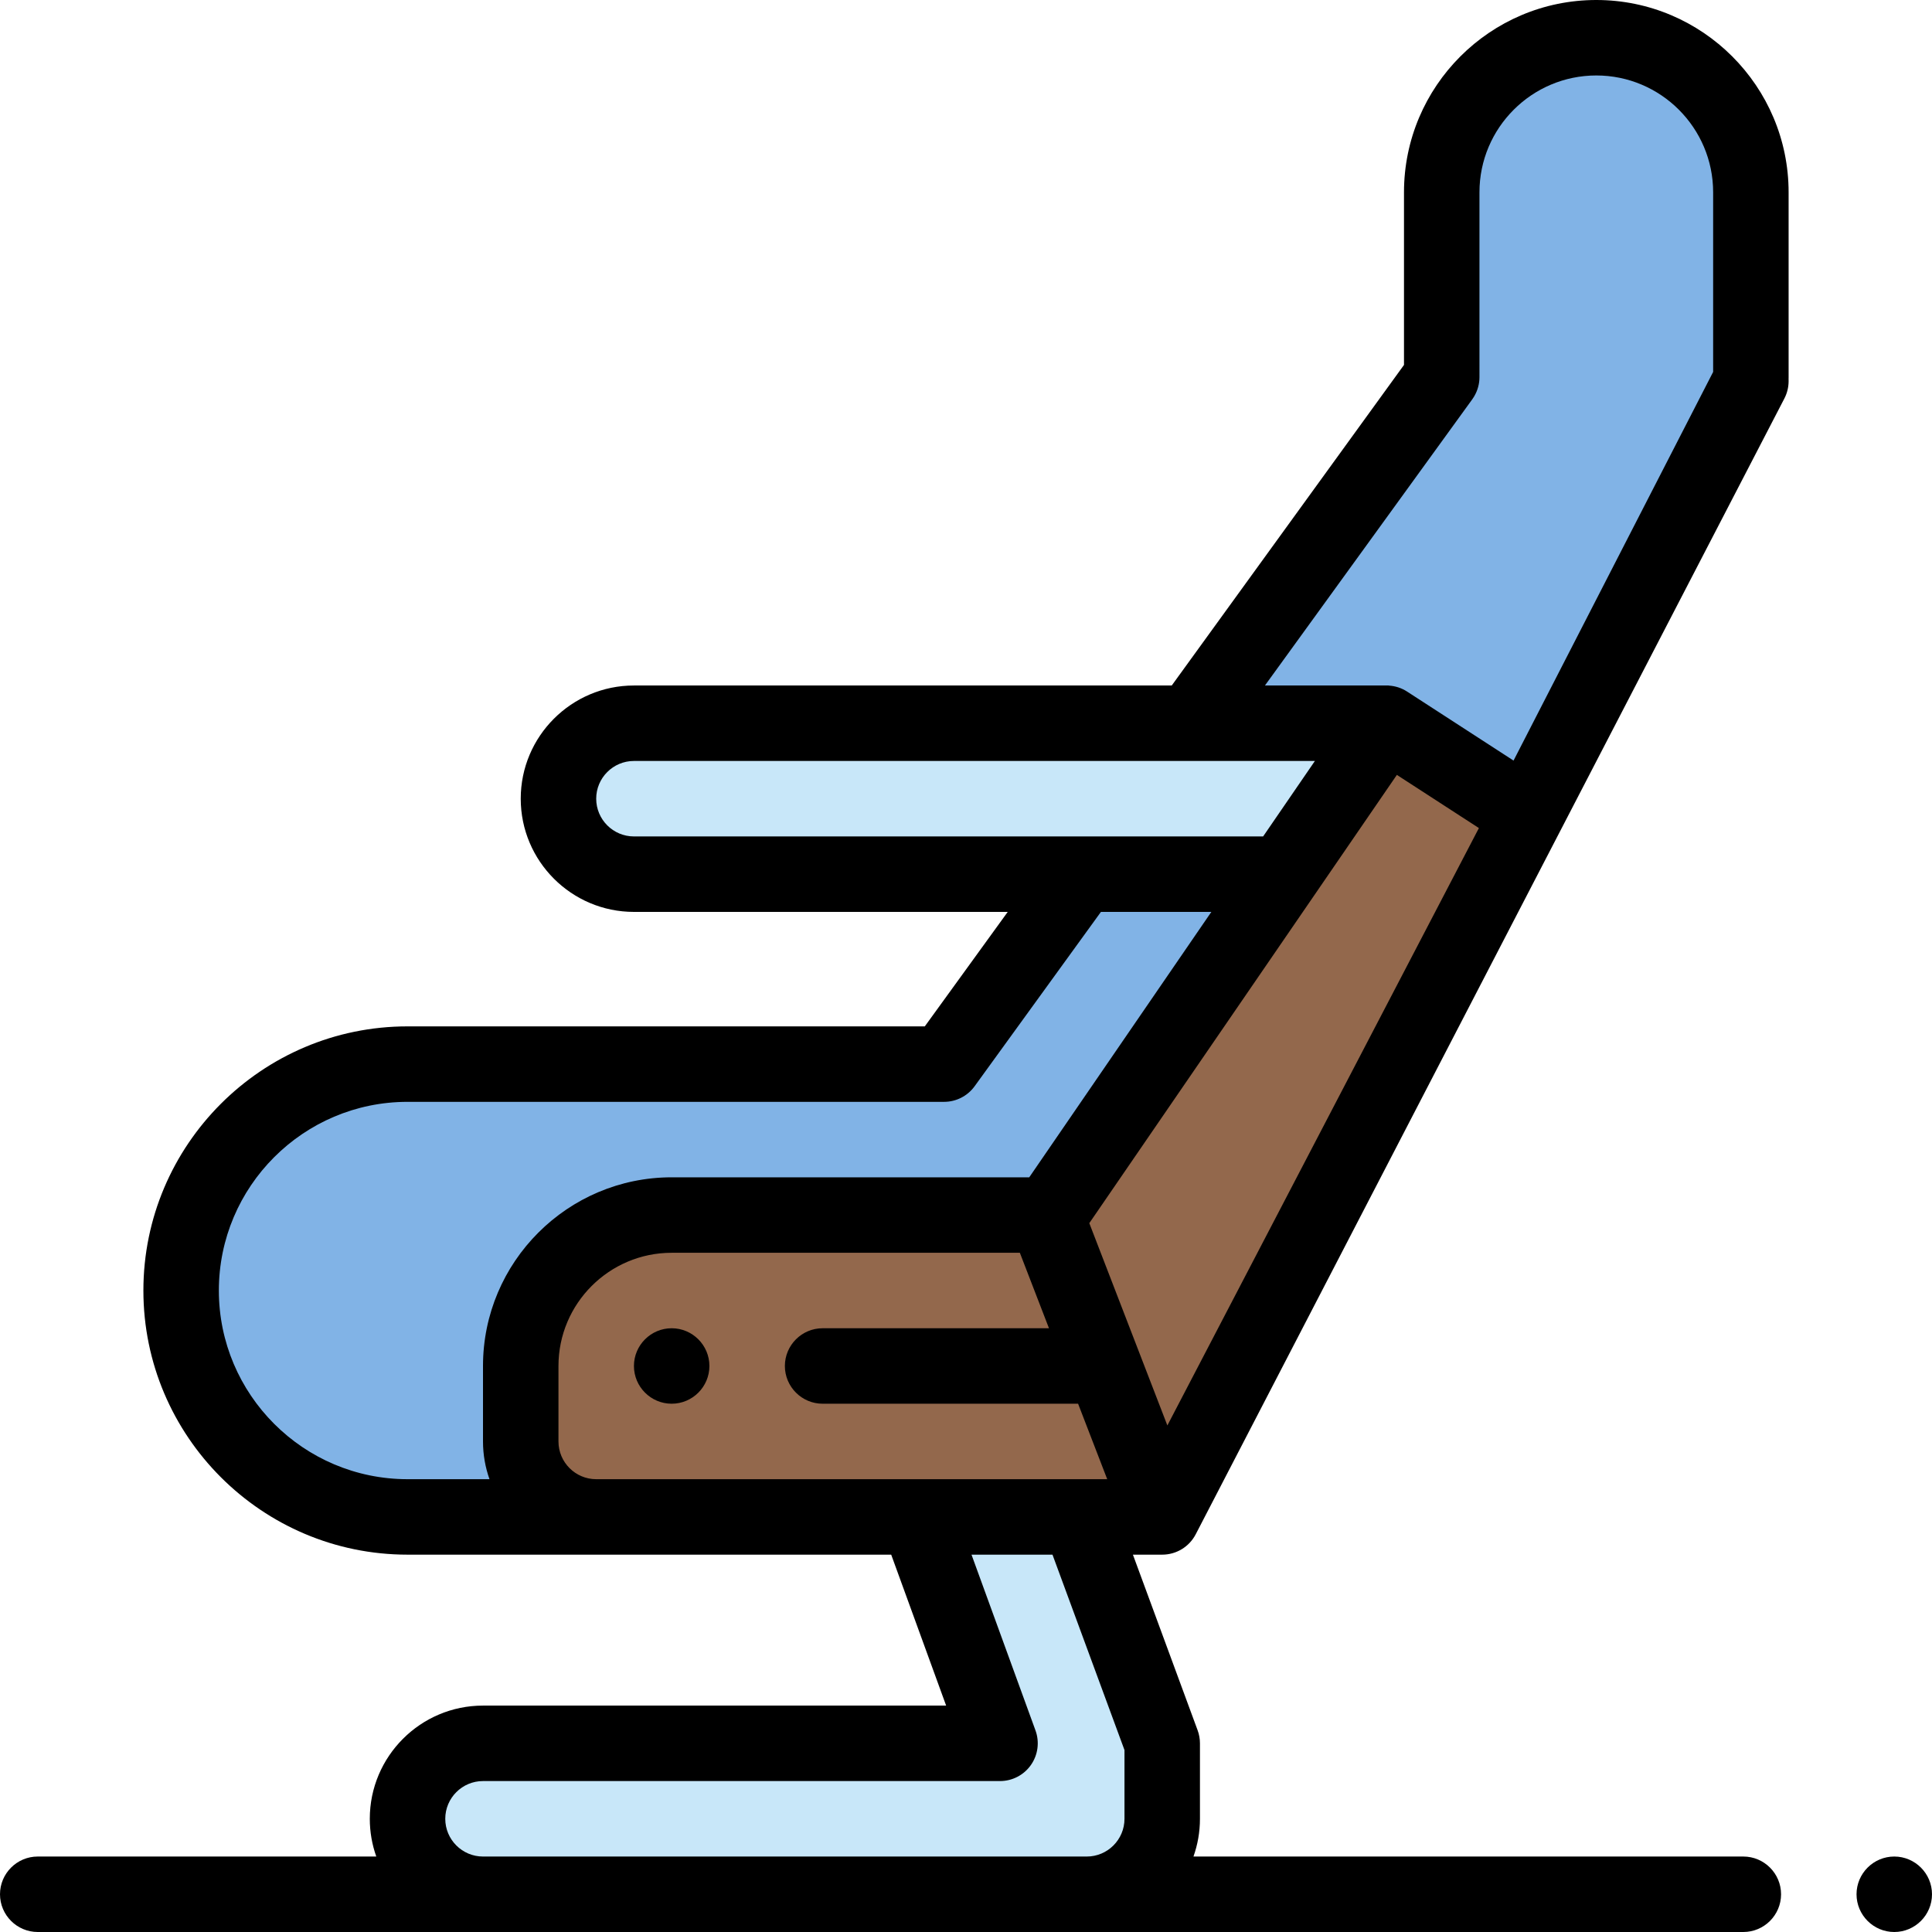 <?xml version="1.0" encoding="iso-8859-1"?>
<!-- Generator: Adobe Illustrator 19.0.0, SVG Export Plug-In . SVG Version: 6.00 Build 0)  -->
<svg xmlns="http://www.w3.org/2000/svg" xmlns:xlink="http://www.w3.org/1999/xlink" version="1.1" id="Layer_1" x="0px" y="0px" viewBox="0 0 512 512" style="enable-background:new 0 0 512 512;" xml:space="preserve" width="512" height="512">
<g>
	<path style="fill:#C8E7F9;" d="M273.798,369.175l-37.588,13.681L265.016,462H128c-11.046,0-20,8.954-20,20v0   c0,11.046,8.954,20,20,20h160c11.046,0,20-8.954,20-20v-20L273.798,369.175z"/>
	<path style="fill:#81B3E6;" d="M464,50.964C464,28.34,445.66,10,423.036,10l0,0c-22.624,0-40.964,18.34-40.964,40.964v48.974   c-0.014,0.024-0.03,0.048-0.044,0.072L250.184,282H108c-33.137,0-60,26.863-60,60v0c0,33.137,26.863,60,60,60h200l156-301   c0-0.34-0.016-0.667-0.024-1H464V50.964z"/>
	<path style="fill:#C8E7F9;" d="M368,232H168c-11.046,0-20-8.954-20-20v0c0-11.046,8.954-20,20-20h200V232z"/>
	<path style="fill:#93684C;" d="M308,402H158c-11.046,0-20-8.954-20-20v-20c0-22.091,17.909-40,40-40h130V402z"/>
	<polygon style="fill:#93684C;" points="405,216 308,402 277.452,322.836 367.452,191.664  "/>
	<g>
		<path d="M502,492c-5.51,0-10,4.49-10,10c0,5.51,4.49,10,10,10c5.51,0,10-4.49,10-10C512,496.49,507.51,492,502,492z"/>
		<path d="M423.036,0c-28.102,0-50.964,22.862-50.964,50.964v45.744l-61.547,84.956H168c-16.542,0-30,13.458-30,30s13.458,30,30,30    h99.058L245.081,272H108c-38.598,0-70,31.402-70,70s31.402,70,70,70h128.176l14.559,40H128c-16.542,0-30,13.458-30,30    c0,3.506,0.61,6.87,1.72,10H10c-5.51,0-10,4.49-10,10c0,5.51,4.49,10,10,10h452c5.51,0,10-4.49,10-10c0-5.51-4.49-10-10-10H316.28    c1.11-3.13,1.72-6.494,1.72-10v-20c0-1.18-0.209-2.35-0.617-3.458L300.234,412H308l0,0c0.001,0,0.001,0,0.001,0    c3.71,0,7.135-2.06,8.865-5.376l156.012-301.022c0.737-1.422,1.122-3,1.122-4.602c0-0.202-0.003-0.4-0.008-0.598    c0.005-0.134,0.008-0.268,0.008-0.402V50.964C474,22.862,451.138,0,423.036,0z M168,221.663c-5.514,0-10-4.486-10-10    s4.486-10,10-10h180.464l-13.722,20H168z M129.72,392H108c-27.57,0-50-22.43-50-50s22.43-50,50-50h142.185    c3.206,0,6.217-1.537,8.098-4.133l33.472-46.203h29.264L272.76,312H178c-27.57,0-50,22.43-50,50v20    C128,385.506,128.61,388.87,129.72,392z M158,392c-5.514,0-10-4.486-10-10v-20c0-16.542,13.458-30,30-30h92.27l7.718,20H218    c-5.51,0-10,4.49-10,10c0,5.51,4.49,10,10,10h67.705l7.718,20H158z M128,492c-5.514,0-10-4.486-10-10s4.486-10,10-10h137.017    c3.263,0,6.32-1.592,8.191-4.264c1.872-2.673,2.321-6.09,1.206-9.156L257.46,412h21.46L298,463.784V482c0,5.514-4.486,10-10,10    H128z M309.364,377.758l-20.687-53.607l81.509-118.797l21.739,14.09L309.364,377.758z M454,98.563l-52.895,102.997l-28.214-18.287    c-1.485-0.963-3.133-1.474-4.785-1.58c-0.034-0.017-0.069-0.029-0.106-0.029h-32.778l54.904-75.787    c0.154-0.212,0.299-0.431,0.436-0.655c0.054-0.086,0.115-0.188,0.16-0.267c0.884-1.524,1.35-3.255,1.35-5.017V50.964    c0-17.074,13.89-30.964,30.964-30.964S454,33.89,454,50.964V98.563z"/>
		<path d="M178,352c-5.51,0-10,4.49-10,10c0,5.51,4.49,10,10,10c5.51,0,10-4.49,10-10C188,356.49,183.51,352,178,352z"/>
	</g>
</g>















</svg>
